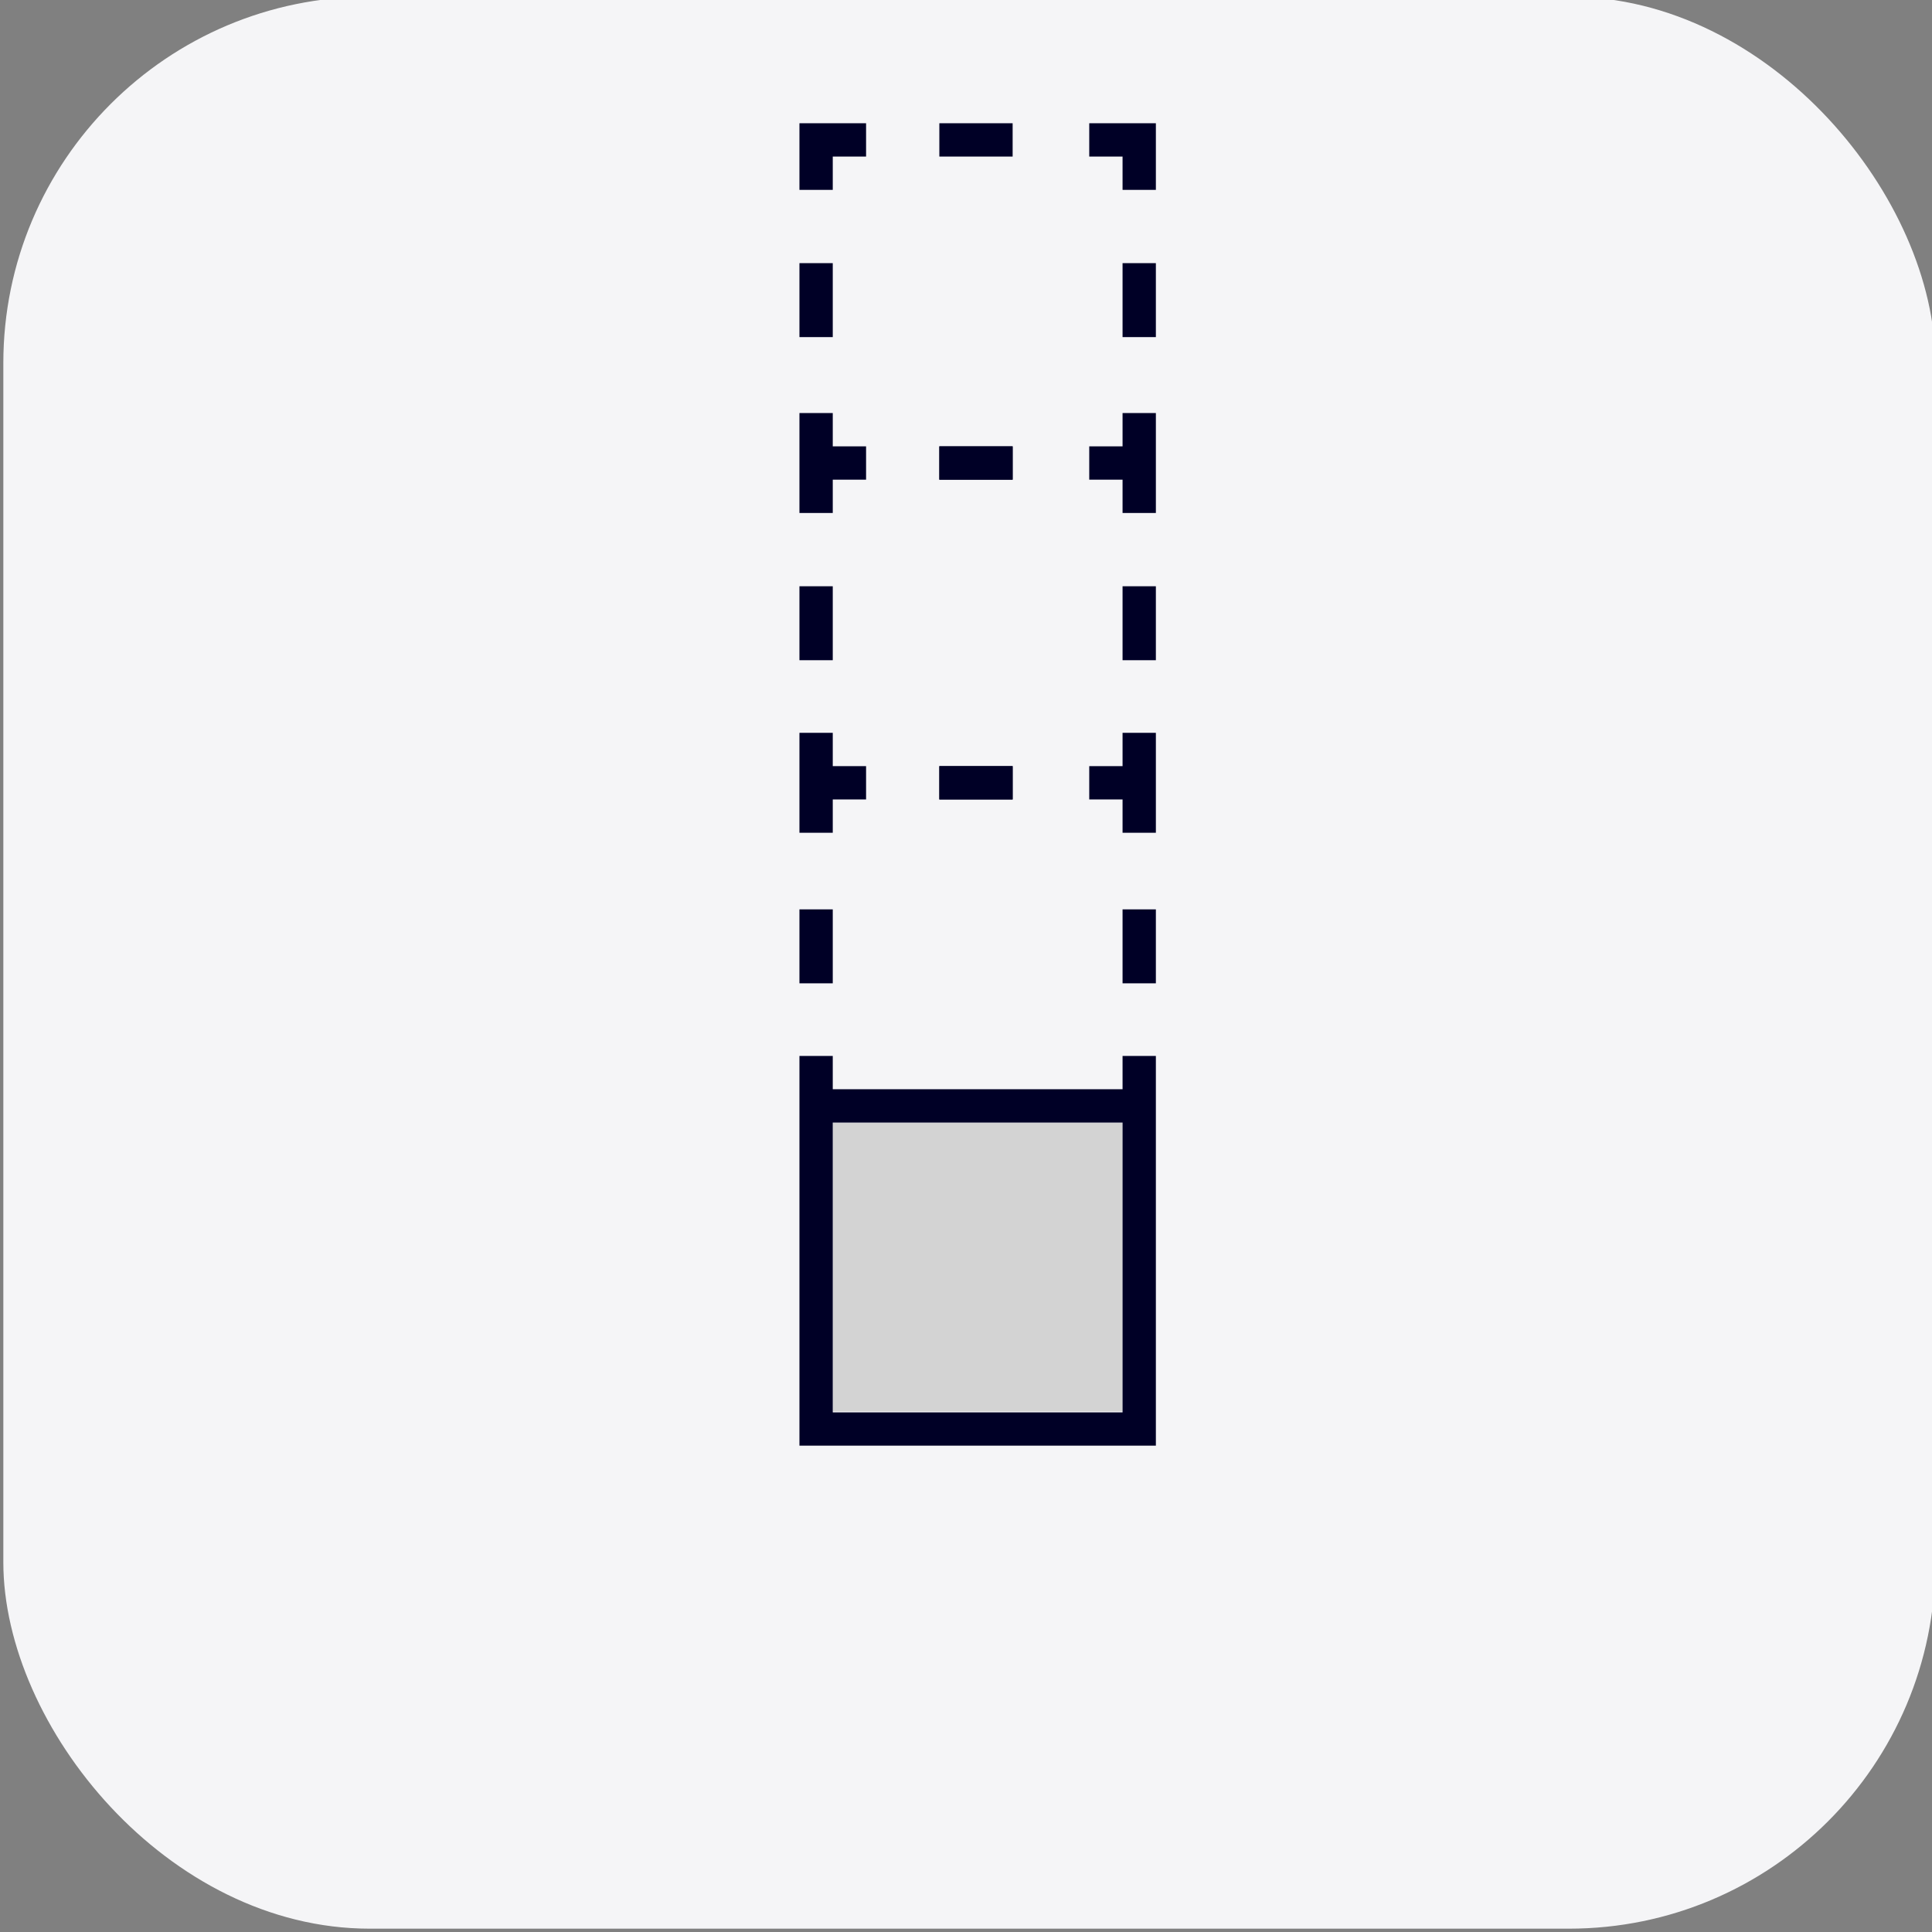 <svg xmlns="http://www.w3.org/2000/svg" width="58" height="58" viewBox="0 0 58 58">
  <rect x="0" y="0" width="58" height="58" fill="#808080" stroke="none"/>
  <rect x="0.1" y="-0.1" width="58" height="58" rx="11" style="fill: #f5f5f7"/>
  <rect x="28.2" y="13.4" width="2.2" height="1" style="fill: #000026"/>
  <rect x="24" y="7.9" width="1" height="2.22" style="fill: #000026"/>
  <polygon points="25 5.7 24 5.7 24 3.7 26 3.7 26 4.7 25 4.7 25 5.7" style="fill: #000026"/>
  <rect x="28.2" y="3.7" width="2.2" height="1" style="fill: #000026"/>
  <polygon points="34.7 5.7 33.7 5.7 33.7 4.7 32.7 4.7 32.7 3.7 34.7 3.7 34.7 5.7" style="fill: #000026"/>
  <rect x="33.7" y="7.9" width="1" height="2.22" style="fill: #000026"/>
  <rect x="28.2" y="23" width="2.2" height="1" style="fill: #000026"/>
  <rect x="24" y="17.6" width="1" height="2.22" style="fill: #000026"/>
  <polygon points="25 13.4 25 12.4 24 12.4 24 15.4 25 15.4 25 14.4 26 14.4 26 13.4 25 13.4" style="fill: #000026"/>
  <rect x="28.2" y="13.4" width="2.2" height="1" style="fill: #000026"/>
  <polygon points="33.7 12.4 33.7 13.4 32.7 13.4 32.7 14.4 33.7 14.4 33.7 15.4 34.7 15.4 34.7 12.4 33.7 12.4" style="fill: #000026"/>
  <rect x="33.7" y="17.6" width="1" height="2.22" style="fill: #000026"/>
  <rect x="24" y="27.3" width="1" height="2.22" style="fill: #000026"/>
  <polygon points="25 23 25 22 24 22 24 25 25 25 25 24 26 24 26 23 25 23" style="fill: #000026"/>
  <rect x="28.2" y="23" width="2.2" height="1" style="fill: #000026"/>
  <polygon points="33.7 22 33.7 23 32.7 23 32.7 24 33.7 24 33.7 25 34.7 25 34.7 22 33.7 22" style="fill: #000026"/>
  <rect x="33.7" y="27.3" width="1" height="2.22" style="fill: #000026"/>
  <rect x="25" y="33.7" width="8.7" height="8.67" style="fill: #d3d3d3"/>
  <path d="M33.7,31.7v1H25v-1H24V43.4H34.7V31.7Zm0,10.7H25V33.7h8.7Z" style="fill: #000026"/>
</svg>
